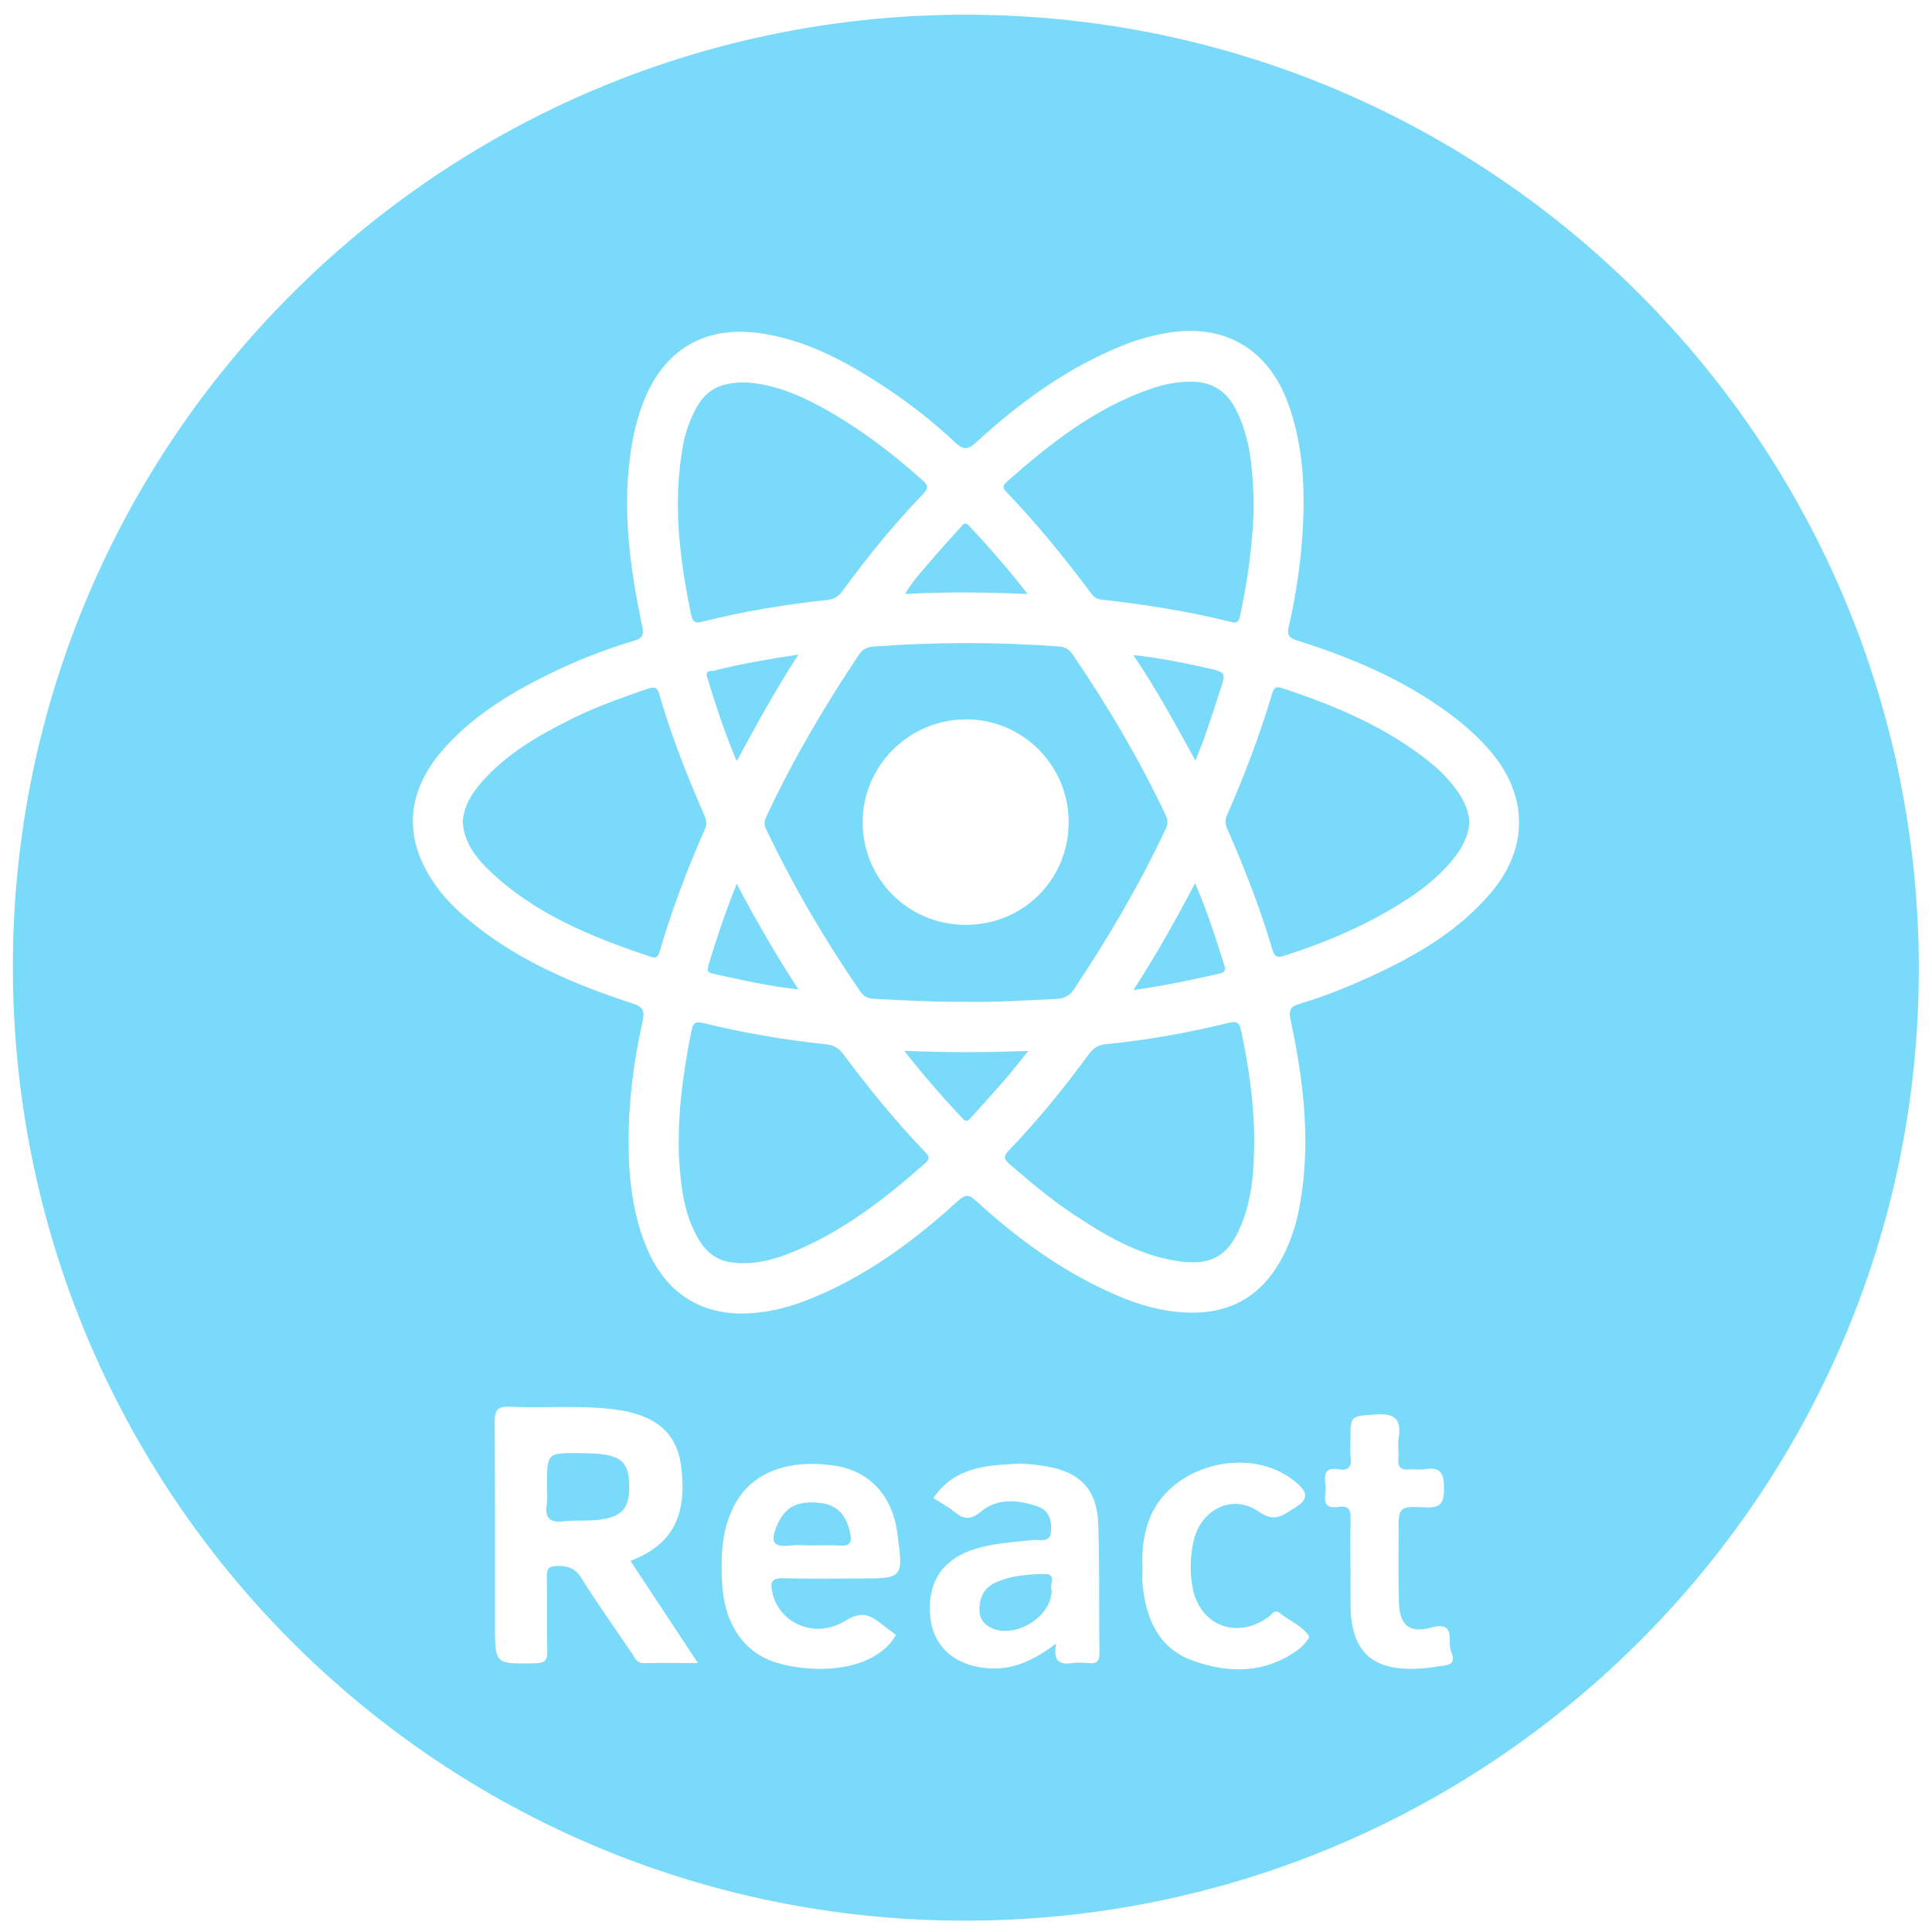 <?xml version="1.0" encoding="utf-8"?>
<!-- Generator: Adobe Illustrator 16.0.0, SVG Export Plug-In . SVG Version: 6.00 Build 0)  -->
<!DOCTYPE svg PUBLIC "-//W3C//DTD SVG 1.1//EN" "http://www.w3.org/Graphics/SVG/1.1/DTD/svg11.dtd">
<svg version="1.1" id="Solid" xmlns="http://www.w3.org/2000/svg" xmlns:xlink="http://www.w3.org/1999/xlink" x="0px" y="0px"
	 width="24px" height="24px" viewBox="0 0 24 24" enable-background="new 0 0 24 24" xml:space="preserve">
<path fill="#7ADAF9" d="M11.99,23.859c-6.545,0-11.836-5.304-11.83-11.864C0.166,5.472,5.479,0.158,12.043,0.183
	c6.531,0.025,11.811,5.344,11.793,11.886C23.82,18.57,18.516,23.859,11.99,23.859z M7.809,14.179
	c-0.004,0.55,0.082,1.023,0.258,1.396c0.24,0.512,0.672,0.77,1.236,0.74c0.27-0.014,0.525-0.083,0.773-0.184
	c0.689-0.281,1.279-0.715,1.824-1.213c0.096-0.087,0.141-0.078,0.23,0.004c0.455,0.417,0.949,0.785,1.506,1.06
	c0.381,0.188,0.773,0.331,1.207,0.324c0.438-0.007,0.779-0.193,1.016-0.564c0.207-0.324,0.289-0.688,0.33-1.063
	c0.074-0.683-0.016-1.353-0.158-2.018c-0.025-0.123,0.008-0.16,0.115-0.192c0.301-0.089,0.59-0.206,0.875-0.336
	c0.564-0.258,1.096-0.565,1.504-1.048c0.465-0.552,0.459-1.201-0.008-1.75c-0.127-0.149-0.27-0.283-0.424-0.403
	c-0.59-0.461-1.268-0.751-1.977-0.975c-0.096-0.03-0.131-0.064-0.107-0.17c0.084-0.366,0.141-0.736,0.168-1.11
	c0.039-0.562,0.021-1.119-0.172-1.656c-0.25-0.693-0.803-1.012-1.525-0.882c-0.172,0.031-0.342,0.077-0.504,0.141
	c-0.703,0.276-1.303,0.714-1.854,1.219c-0.105,0.096-0.162,0.086-0.258-0.004c-0.258-0.243-0.537-0.463-0.832-0.66
	C10.561,4.52,10.07,4.245,9.5,4.148C8.773,4.024,8.24,4.332,7.982,5.021c-0.094,0.252-0.143,0.513-0.17,0.78
	C7.744,6.473,7.842,7.132,7.979,7.787C8,7.893,7.977,7.93,7.879,7.959C7.508,8.069,7.15,8.21,6.805,8.381
	C6.309,8.626,5.844,8.913,5.48,9.34c-0.438,0.515-0.467,1.085-0.082,1.639c0.111,0.162,0.248,0.3,0.398,0.427
	c0.605,0.515,1.322,0.817,2.066,1.061c0.135,0.043,0.146,0.099,0.121,0.217C7.875,13.176,7.807,13.673,7.809,14.179z M7.832,19.39
	c0.523-0.201,0.709-0.561,0.629-1.18c-0.053-0.41-0.316-0.634-0.814-0.7c-0.438-0.058-0.877-0.014-1.314-0.035
	c-0.156-0.008-0.189,0.047-0.188,0.194c0.006,0.838,0.004,1.677,0.004,2.515c0,0.492-0.002,0.488,0.494,0.478
	c0.117-0.002,0.158-0.028,0.156-0.152c-0.01-0.308,0-0.615-0.006-0.923c-0.002-0.096,0.02-0.131,0.125-0.134
	c0.135-0.002,0.225,0.024,0.303,0.149c0.199,0.318,0.418,0.625,0.629,0.937c0.037,0.055,0.059,0.123,0.148,0.121
	c0.213-0.004,0.424-0.001,0.672-0.001C8.381,20.22,8.113,19.814,7.832,19.39z M11.131,20.309c-0.055-0.04-0.109-0.08-0.164-0.122
	c-0.143-0.112-0.248-0.189-0.463-0.055c-0.375,0.234-0.814,0.038-0.906-0.334c-0.035-0.139-0.02-0.197,0.141-0.192
	c0.307,0.009,0.615,0.003,0.922,0.003c0.564,0,0.564,0,0.484-0.577c-0.066-0.466-0.355-0.768-0.795-0.828
	c-0.607-0.083-1.053,0.112-1.252,0.544c-0.135,0.289-0.143,0.593-0.129,0.901c0.023,0.518,0.268,0.886,0.689,1.009
	C10.141,20.799,10.867,20.765,11.131,20.309z M13.121,20.416c-0.045,0.232,0.051,0.264,0.197,0.244c0.068-0.009,0.139-0.007,0.209,0
	c0.1,0.01,0.133-0.028,0.131-0.129c-0.008-0.539,0.004-1.078-0.016-1.615c-0.016-0.411-0.227-0.628-0.633-0.698
	c-0.129-0.022-0.262-0.04-0.391-0.034c-0.385,0.02-0.77,0.05-1.023,0.425c0.09,0.059,0.18,0.106,0.256,0.168
	c0.119,0.098,0.201,0.112,0.342-0.004c0.201-0.167,0.461-0.142,0.701-0.058c0.152,0.053,0.174,0.198,0.16,0.325
	c-0.014,0.128-0.145,0.082-0.227,0.091c-0.26,0.029-0.521,0.04-0.77,0.13c-0.371,0.134-0.543,0.422-0.5,0.832
	c0.037,0.348,0.281,0.577,0.66,0.625C12.543,20.761,12.818,20.645,13.121,20.416z M14.193,19.472c0,0.069-0.006,0.139,0,0.208
	c0.043,0.421,0.189,0.789,0.617,0.946c0.451,0.166,0.904,0.165,1.314-0.131c0.061-0.043,0.15-0.149,0.137-0.169
	c-0.082-0.13-0.236-0.186-0.354-0.282c-0.074-0.062-0.104,0.009-0.15,0.043c-0.395,0.286-0.854,0.107-0.943-0.369
	c-0.035-0.191-0.029-0.382,0.012-0.572c0.088-0.393,0.48-0.596,0.809-0.369c0.203,0.14,0.293,0.049,0.443-0.042
	c0.182-0.109,0.17-0.195,0.025-0.318c-0.57-0.489-1.6-0.217-1.838,0.49C14.203,19.089,14.182,19.279,14.193,19.472z M16.775,19.459
	c0.002,0,0.002,0,0.002,0c0,0.169-0.002,0.339,0,0.508c0.012,0.545,0.268,0.785,0.813,0.763c0.084-0.004,0.17-0.011,0.252-0.026
	c0.104-0.019,0.268-0.002,0.184-0.187c-0.053-0.116,0.076-0.387-0.25-0.298c-0.271,0.074-0.391-0.032-0.398-0.316
	c-0.008-0.285-0.004-0.57-0.004-0.855c-0.002-0.327,0-0.339,0.322-0.323c0.191,0.01,0.244-0.043,0.242-0.237
	c0-0.189-0.043-0.27-0.238-0.237c-0.061,0.01-0.123-0.003-0.186,0.003c-0.107,0.012-0.154-0.023-0.143-0.138
	c0.008-0.084-0.01-0.171,0.004-0.254c0.035-0.23-0.045-0.309-0.285-0.291c-0.313,0.023-0.314,0.005-0.314,0.321
	c0,0.069-0.006,0.14,0.002,0.208c0.016,0.122-0.031,0.174-0.152,0.152c-0.197-0.035-0.168,0.103-0.16,0.214
	c0.008,0.112-0.07,0.289,0.166,0.253c0.133-0.02,0.15,0.051,0.146,0.161C16.771,19.074,16.775,19.267,16.775,19.459z"/>
<path fill="#7ADAF9" d="M12.027,12.445c-0.416,0.003-0.789-0.017-1.164-0.037c-0.078-0.004-0.133-0.026-0.178-0.094
	c-0.443-0.644-0.836-1.316-1.172-2.022c-0.029-0.06-0.014-0.105,0.012-0.158c0.326-0.699,0.717-1.361,1.145-2.001
	c0.045-0.065,0.096-0.095,0.176-0.101c0.77-0.057,1.539-0.058,2.309-0.001c0.08,0.006,0.127,0.038,0.172,0.103
	c0.436,0.636,0.824,1.299,1.156,1.996c0.029,0.063,0.025,0.11-0.004,0.171c-0.326,0.693-0.713,1.352-1.139,1.989
	c-0.053,0.081-0.119,0.114-0.215,0.119C12.746,12.427,12.367,12.451,12.027,12.445z M13.275,10.215
	c0.002-0.703-0.566-1.276-1.268-1.279c-0.709-0.003-1.291,0.573-1.291,1.277c0,0.705,0.564,1.272,1.271,1.276
	C12.705,11.494,13.275,10.931,13.275,10.215z"/>
<path fill="#7ADAF9" d="M8.434,14.003c0.014-0.376,0.072-0.792,0.158-1.205c0.018-0.087,0.041-0.114,0.141-0.09
	c0.504,0.123,1.014,0.211,1.529,0.265c0.096,0.01,0.158,0.048,0.215,0.124c0.313,0.419,0.643,0.826,1.006,1.204
	c0.045,0.047,0.084,0.083,0.012,0.147c-0.498,0.44-1.02,0.847-1.641,1.102c-0.242,0.099-0.494,0.169-0.764,0.132
	c-0.176-0.024-0.303-0.114-0.396-0.262c-0.201-0.322-0.236-0.684-0.26-1.048C8.428,14.264,8.434,14.156,8.434,14.003z"/>
<path fill="#7ADAF9" d="M15.572,6.403c-0.021,0.421-0.078,0.836-0.168,1.249c-0.016,0.073-0.041,0.091-0.113,0.074
	c-0.527-0.132-1.064-0.216-1.604-0.277c-0.057-0.006-0.094-0.027-0.127-0.072c-0.33-0.439-0.674-0.866-1.055-1.263
	c-0.041-0.043-0.061-0.073-0.004-0.124c0.541-0.478,1.102-0.922,1.797-1.161c0.17-0.059,0.346-0.092,0.527-0.087
	c0.238,0.007,0.406,0.119,0.518,0.327c0.184,0.346,0.213,0.724,0.229,1.104C15.574,6.249,15.572,6.326,15.572,6.403z"/>
<path fill="#7ADAF9" d="M18.254,10.216c-0.012,0.139-0.064,0.265-0.145,0.38c-0.17,0.238-0.391,0.42-0.633,0.578
	c-0.473,0.307-0.984,0.526-1.52,0.698c-0.088,0.028-0.123,0.019-0.15-0.076c-0.15-0.512-0.346-1.009-0.559-1.497
	c-0.027-0.061-0.031-0.111-0.004-0.174c0.215-0.489,0.404-0.986,0.557-1.498c0.02-0.065,0.033-0.11,0.123-0.08
	c0.666,0.22,1.307,0.487,1.857,0.936c0.129,0.104,0.24,0.224,0.334,0.359C18.193,9.954,18.242,10.076,18.254,10.216z"/>
<path fill="#7ADAF9" d="M5.748,10.214c0.012-0.194,0.107-0.351,0.23-0.492c0.313-0.361,0.719-0.59,1.137-0.799
	c0.299-0.148,0.615-0.257,0.93-0.367c0.088-0.031,0.123-0.016,0.148,0.078c0.148,0.513,0.344,1.009,0.559,1.498
	c0.027,0.063,0.029,0.112,0.002,0.173c-0.215,0.489-0.404,0.986-0.555,1.499c-0.018,0.057-0.027,0.11-0.111,0.083
	c-0.744-0.248-1.465-0.539-2.037-1.1C5.891,10.629,5.766,10.449,5.748,10.214z"/>
<path fill="#7ADAF9" d="M15.58,14.191c-0.002,0.335-0.023,0.667-0.145,0.984c-0.166,0.436-0.389,0.563-0.848,0.484
	c-0.467-0.081-0.863-0.316-1.25-0.572c-0.283-0.188-0.541-0.406-0.797-0.627c-0.074-0.063-0.072-0.101-0.008-0.169
	c0.363-0.377,0.693-0.784,1.002-1.206c0.055-0.074,0.117-0.105,0.205-0.114c0.516-0.051,1.025-0.142,1.529-0.266
	c0.105-0.026,0.131,0.009,0.15,0.099C15.514,13.262,15.582,13.722,15.58,14.191z"/>
<path fill="#7ADAF9" d="M9.252,4.75c0.4,0.018,0.789,0.203,1.16,0.427c0.373,0.226,0.717,0.494,1.043,0.784
	c0.074,0.066,0.084,0.103,0.01,0.178c-0.363,0.376-0.693,0.783-1.002,1.206c-0.049,0.067-0.104,0.1-0.189,0.108
	C9.752,7.509,9.236,7.595,8.729,7.722C8.65,7.742,8.607,7.739,8.588,7.647C8.441,6.945,8.354,6.241,8.486,5.526
	c0.027-0.142,0.072-0.278,0.137-0.407C8.752,4.855,8.916,4.753,9.252,4.75z"/>
<path fill="#7ADAF9" d="M11.232,13.053c0.527,0.024,1.014,0.021,1.543,0.002c-0.119,0.146-0.215,0.268-0.316,0.385
	c-0.129,0.147-0.26,0.292-0.391,0.437c-0.029,0.034-0.057,0.074-0.109,0.019C11.713,13.635,11.479,13.366,11.232,13.053z"/>
<path fill="#7ADAF9" d="M9.918,8.131C9.633,8.57,9.398,9,9.152,9.455C9,9.099,8.891,8.757,8.785,8.413
	C8.756,8.317,8.836,8.34,8.873,8.331C9.203,8.246,9.541,8.189,9.918,8.131z"/>
<path fill="#7ADAF9" d="M14.08,12.298c0.287-0.442,0.525-0.871,0.766-1.326c0.152,0.35,0.258,0.688,0.365,1.027
	c0.02,0.064-0.008,0.083-0.061,0.095C14.807,12.171,14.463,12.247,14.08,12.298z"/>
<path fill="#7ADAF9" d="M12.766,7.379c-0.521-0.023-1.01-0.027-1.521-0.001c0.088-0.157,0.197-0.27,0.297-0.388
	c0.127-0.149,0.258-0.293,0.389-0.438c0.029-0.031,0.053-0.079,0.107-0.021C12.285,6.795,12.523,7.067,12.766,7.379z"/>
<path fill="#7ADAF9" d="M14.85,9.448c-0.246-0.445-0.477-0.877-0.771-1.31c0.334,0.034,0.631,0.098,0.926,0.163
	c0.221,0.049,0.223,0.053,0.154,0.268c-0.063,0.2-0.131,0.399-0.199,0.598C14.928,9.253,14.893,9.338,14.85,9.448z"/>
<path fill="#7ADAF9" d="M9.152,10.98c0.24,0.453,0.484,0.878,0.766,1.311c-0.379-0.041-0.725-0.122-1.072-0.198
	c-0.066-0.015-0.059-0.057-0.045-0.105C8.902,11.656,9.012,11.326,9.152,10.98z"/>
<path fill="#7ADAF9" d="M13.064,19.754c0.002,0.339-0.471,0.616-0.764,0.462c-0.094-0.049-0.135-0.131-0.133-0.226
	c0-0.137,0.053-0.257,0.182-0.322c0.199-0.097,0.416-0.111,0.629-0.115C13.137,19.551,13.029,19.697,13.064,19.754z"/>
<path fill="#7ADAF9" d="M10.08,19.198c-0.094,0-0.188-0.009-0.277,0.002c-0.229,0.026-0.219-0.083-0.154-0.243
	c0.094-0.232,0.252-0.32,0.537-0.287c0.223,0.025,0.33,0.16,0.375,0.373c0.027,0.13-0.012,0.166-0.135,0.157
	C10.311,19.192,10.195,19.198,10.08,19.198z"/>
<path fill="#7ADAF9" d="M6.795,18.457c0-0.409,0-0.409,0.402-0.406c0.076,0.001,0.154,0.003,0.23,0.009
	c0.289,0.024,0.383,0.115,0.389,0.375c0.008,0.297-0.08,0.407-0.373,0.444c-0.145,0.018-0.293,0.002-0.436,0.019
	c-0.172,0.02-0.242-0.034-0.215-0.211C6.805,18.612,6.795,18.534,6.795,18.457z"/>
</svg>
